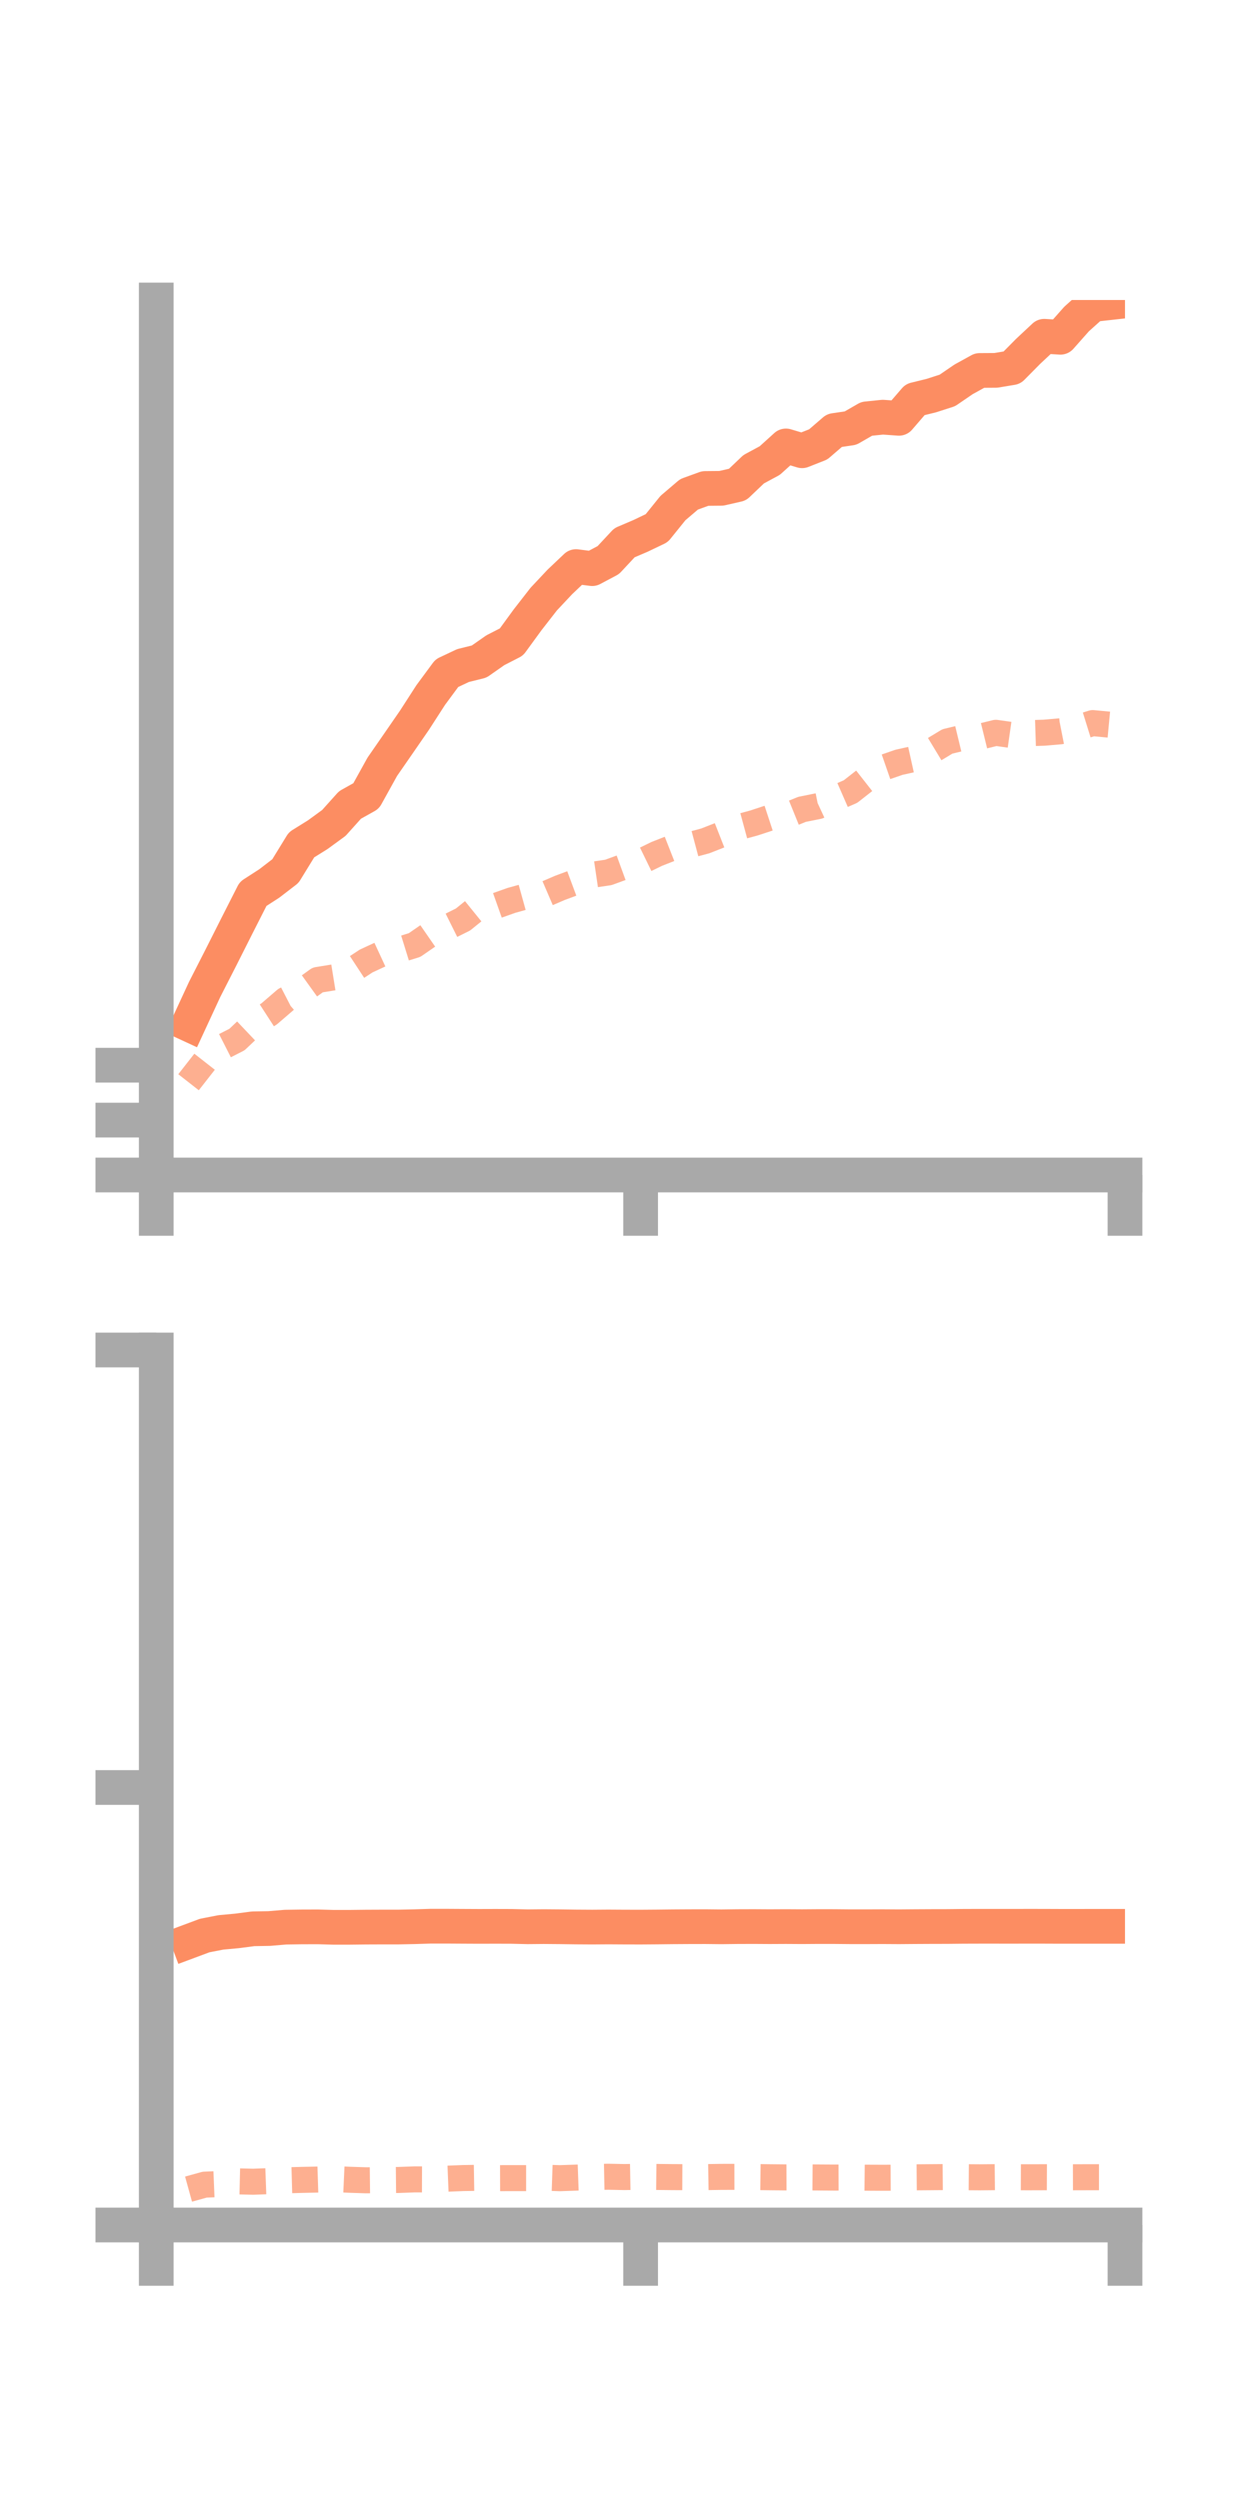 <?xml version="1.0" encoding="utf-8" standalone="no"?>
<!DOCTYPE svg PUBLIC "-//W3C//DTD SVG 1.1//EN"
  "http://www.w3.org/Graphics/SVG/1.1/DTD/svg11.dtd">
<!-- Created with matplotlib (https://matplotlib.org/) -->
<svg height="144pt" version="1.1" viewBox="0 0 72 144" width="72pt" xmlns="http://www.w3.org/2000/svg" xmlns:xlink="http://www.w3.org/1999/xlink">
 <defs>
  <style type="text/css">*{stroke-linecap:butt;stroke-linejoin:round;}</style>
 </defs>
 <g id="figure_1">
  <g id="patch_1">
   <path d="M 0 144 
L 72 144 
L 72 0 
L 0 0 
z
" style="fill:none;"/>
  </g>
  <g id="axes_1">
   <g id="patch_2">
    <path d="M 9 67.68 
L 64.8 67.68 
L 64.8 17.28 
L 9 17.28 
z
" style="fill:none;"/>
   </g>
   <g id="matplotlib.axis_1">
    <g id="xtick_1">
     <g id="line2d_1">
      <defs>
       <path d="M 0 0 
L 0 3.5 
" id="m63cb67c990" style="stroke:#a9a9a9;stroke-width:2;"/>
      </defs>
      <g>
       <use style="fill:#a9a9a9;stroke:#a9a9a9;stroke-width:2;" x="9" xlink:href="#m63cb67c990" y="67.68"/>
      </g>
     </g>
    </g>
    <g id="xtick_2">
     <g id="line2d_2">
      <g>
       <use style="fill:#a9a9a9;stroke:#a9a9a9;stroke-width:2;" x="36.9" xlink:href="#m63cb67c990" y="67.68"/>
      </g>
     </g>
    </g>
    <g id="xtick_3">
     <g id="line2d_3">
      <g>
       <use style="fill:#a9a9a9;stroke:#a9a9a9;stroke-width:2;" x="64.8" xlink:href="#m63cb67c990" y="67.68"/>
      </g>
     </g>
    </g>
   </g>
   <g id="matplotlib.axis_2">
    <g id="ytick_1">
     <g id="line2d_4">
      <defs>
       <path d="M 0 0 
L -3.5 0 
" id="m11861044dc" style="stroke:#a9a9a9;stroke-width:2;"/>
      </defs>
      <g>
       <use style="fill:#a9a9a9;stroke:#a9a9a9;stroke-width:2;" x="9" xlink:href="#m11861044dc" y="67.68"/>
      </g>
     </g>
    </g>
    <g id="ytick_2">
     <g id="line2d_5">
      <g>
       <use style="fill:#a9a9a9;stroke:#a9a9a9;stroke-width:2;" x="9" xlink:href="#m11861044dc" y="64.518"/>
      </g>
     </g>
    </g>
    <g id="ytick_3">
     <g id="line2d_6">
      <g>
       <use style="fill:#a9a9a9;stroke:#a9a9a9;stroke-width:2;" x="9" xlink:href="#m11861044dc" y="61.355"/>
      </g>
     </g>
    </g>
   </g>
   <g id="line2d_7">
    <path clip-path="url(#pfc56c15107)" d="M 10.86 58.995 
L 11.79 56.986 
L 12.72 55.164 
L 13.65 53.319 
L 14.58 51.488 
L 15.51 50.888 
L 16.44 50.173 
L 17.37 48.659 
L 18.3 48.08 
L 19.23 47.402 
L 20.16 46.366 
L 21.09 45.846 
L 22.02 44.167 
L 22.95 42.824 
L 23.88 41.476 
L 24.81 40.034 
L 25.74 38.774 
L 26.67 38.336 
L 27.6 38.105 
L 28.53 37.454 
L 29.46 36.977 
L 30.39 35.702 
L 31.32 34.507 
L 32.25 33.517 
L 33.18 32.635 
L 34.11 32.754 
L 35.04 32.259 
L 35.97 31.262 
L 36.9 30.865 
L 37.83 30.419 
L 38.76 29.266 
L 39.69 28.473 
L 40.62 28.136 
L 41.55 28.127 
L 42.48 27.915 
L 43.41 27.029 
L 44.34 26.527 
L 45.27 25.686 
L 46.2 25.964 
L 47.13 25.597 
L 48.06 24.796 
L 48.99 24.659 
L 49.92 24.124 
L 50.85 24.029 
L 51.78 24.095 
L 52.71 23.016 
L 53.64 22.788 
L 54.57 22.488 
L 55.5 21.852 
L 56.43 21.339 
L 57.36 21.333 
L 58.29 21.179 
L 59.22 20.239 
L 60.15 19.369 
L 61.08 19.427 
L 62.01 18.377 
L 62.94 17.541 
L 63.87 17.438 
" style="fill:none;stroke:#fc8d62;stroke-linecap:square;stroke-width:2;"/>
   </g>
   <g id="line2d_8">
    <path clip-path="url(#pfc56c15107)" d="M 10.86 62.337 
L 11.79 61.149 
L 12.72 60.351 
L 13.65 59.878 
L 14.58 58.996 
L 15.51 58.394 
L 16.44 57.594 
L 17.37 57.114 
L 18.3 56.445 
L 19.23 56.295 
L 20.16 55.963 
L 21.09 55.354 
L 22.02 54.923 
L 22.95 54.722 
L 23.88 54.434 
L 24.81 53.791 
L 25.74 53.426 
L 26.67 52.963 
L 27.6 52.21 
L 28.53 52.191 
L 29.46 51.861 
L 30.39 51.603 
L 31.32 51.542 
L 32.25 51.142 
L 33.18 50.796 
L 34.11 50.389 
L 35.04 50.252 
L 35.97 49.913 
L 36.9 49.637 
L 37.83 49.184 
L 38.76 48.819 
L 39.69 48.685 
L 40.62 48.437 
L 41.55 48.072 
L 42.48 47.661 
L 43.41 47.409 
L 44.34 47.104 
L 45.27 46.995 
L 46.2 46.618 
L 47.13 46.431 
L 48.06 45.999 
L 48.99 45.593 
L 49.92 44.864 
L 50.85 44.231 
L 51.78 43.908 
L 52.71 43.702 
L 53.64 43.268 
L 54.57 42.706 
L 55.5 42.482 
L 56.43 42.438 
L 57.36 42.21 
L 58.29 42.342 
L 59.22 42.233 
L 60.15 42.203 
L 61.08 42.122 
L 62.01 41.939 
L 62.94 41.65 
L 63.87 41.738 
" style="fill:none;stroke:#fc8d62;stroke-dasharray:1.5,1.5;stroke-dashoffset:0;stroke-opacity:0.7;stroke-width:1.5;"/>
   </g>
   <g id="patch_3">
    <path d="M 9 67.68 
L 9 17.28 
" style="fill:none;stroke:#a9a9a9;stroke-linecap:square;stroke-linejoin:miter;stroke-width:2;"/>
   </g>
   <g id="patch_4">
    <path d="M 64.8 67.68 
L 64.8 17.28 
" style="fill:none;"/>
   </g>
   <g id="patch_5">
    <path d="M 9 67.68 
L 64.8 67.68 
" style="fill:none;stroke:#a9a9a9;stroke-linecap:square;stroke-linejoin:miter;stroke-width:2;"/>
   </g>
   <g id="patch_6">
    <path d="M 9 17.28 
L 64.8 17.28 
" style="fill:none;"/>
   </g>
  </g>
  <g id="axes_2">
   <g id="patch_7">
    <path d="M 9 128.16 
L 64.8 128.16 
L 64.8 77.76 
L 9 77.76 
z
" style="fill:none;"/>
   </g>
   <g id="matplotlib.axis_3">
    <g id="xtick_4">
     <g id="line2d_9">
      <g>
       <use style="fill:#a9a9a9;stroke:#a9a9a9;stroke-width:2;" x="9" xlink:href="#m63cb67c990" y="128.16"/>
      </g>
     </g>
    </g>
    <g id="xtick_5">
     <g id="line2d_10">
      <g>
       <use style="fill:#a9a9a9;stroke:#a9a9a9;stroke-width:2;" x="36.9" xlink:href="#m63cb67c990" y="128.16"/>
      </g>
     </g>
    </g>
    <g id="xtick_6">
     <g id="line2d_11">
      <g>
       <use style="fill:#a9a9a9;stroke:#a9a9a9;stroke-width:2;" x="64.8" xlink:href="#m63cb67c990" y="128.16"/>
      </g>
     </g>
    </g>
   </g>
   <g id="matplotlib.axis_4">
    <g id="ytick_4">
     <g id="line2d_12">
      <g>
       <use style="fill:#a9a9a9;stroke:#a9a9a9;stroke-width:2;" x="9" xlink:href="#m11861044dc" y="128.16"/>
      </g>
     </g>
    </g>
    <g id="ytick_5">
     <g id="line2d_13">
      <g>
       <use style="fill:#a9a9a9;stroke:#a9a9a9;stroke-width:2;" x="9" xlink:href="#m11861044dc" y="102.96"/>
      </g>
     </g>
    </g>
    <g id="ytick_6">
     <g id="line2d_14">
      <g>
       <use style="fill:#a9a9a9;stroke:#a9a9a9;stroke-width:2;" x="9" xlink:href="#m11861044dc" y="77.76"/>
      </g>
     </g>
    </g>
   </g>
   <g id="line2d_15">
    <path clip-path="url(#p62bb6eb476)" d="M 10.86 111.834 
L 11.79 111.487 
L 12.72 111.306 
L 13.65 111.22 
L 14.58 111.099 
L 15.51 111.083 
L 16.44 111.004 
L 17.37 110.99 
L 18.3 110.987 
L 19.23 111.013 
L 20.16 111.012 
L 21.09 111.001 
L 22.02 110.997 
L 22.95 110.997 
L 23.88 110.978 
L 24.81 110.949 
L 25.74 110.949 
L 26.67 110.955 
L 27.6 110.96 
L 28.53 110.957 
L 29.46 110.96 
L 30.39 110.982 
L 31.32 110.973 
L 32.25 110.981 
L 33.18 110.994 
L 34.11 111 
L 35.04 110.993 
L 35.97 110.999 
L 36.9 111.001 
L 37.83 110.994 
L 38.76 110.983 
L 39.69 110.977 
L 40.62 110.975 
L 41.55 110.985 
L 42.48 110.973 
L 43.41 110.97 
L 44.34 110.976 
L 45.27 110.971 
L 46.2 110.977 
L 47.13 110.97 
L 48.06 110.971 
L 48.99 110.98 
L 49.92 110.98 
L 50.85 110.976 
L 51.78 110.982 
L 52.71 110.974 
L 53.64 110.969 
L 54.57 110.967 
L 55.5 110.957 
L 56.43 110.954 
L 57.36 110.954 
L 58.29 110.955 
L 59.22 110.953 
L 60.15 110.954 
L 61.08 110.958 
L 62.01 110.958 
L 62.94 110.957 
L 63.87 110.957 
" style="fill:none;stroke:#fc8d62;stroke-linecap:square;stroke-width:2;"/>
   </g>
   <g id="line2d_16">
    <path clip-path="url(#p62bb6eb476)" d="M 10.86 126.093 
L 11.79 125.836 
L 12.72 125.798 
L 13.65 125.645 
L 14.58 125.667 
L 15.51 125.633 
L 16.44 125.588 
L 17.37 125.562 
L 18.3 125.542 
L 19.23 125.513 
L 20.16 125.555 
L 21.09 125.585 
L 22.02 125.575 
L 22.95 125.566 
L 23.88 125.532 
L 24.81 125.535 
L 25.74 125.493 
L 26.67 125.456 
L 27.6 125.441 
L 28.53 125.462 
L 29.46 125.459 
L 30.39 125.459 
L 31.32 125.432 
L 32.25 125.463 
L 33.18 125.431 
L 34.11 125.398 
L 35.04 125.38 
L 35.97 125.399 
L 36.9 125.382 
L 37.83 125.392 
L 38.76 125.402 
L 39.69 125.406 
L 40.62 125.403 
L 41.55 125.388 
L 42.48 125.386 
L 43.41 125.397 
L 44.34 125.409 
L 45.27 125.418 
L 46.2 125.415 
L 47.13 125.422 
L 48.06 125.428 
L 48.99 125.425 
L 49.92 125.435 
L 50.85 125.439 
L 51.78 125.434 
L 52.71 125.414 
L 53.64 125.406 
L 54.57 125.398 
L 55.5 125.406 
L 56.43 125.413 
L 57.36 125.404 
L 58.29 125.407 
L 59.22 125.411 
L 60.15 125.408 
L 61.08 125.412 
L 62.01 125.41 
L 62.94 125.407 
L 63.87 125.407 
" style="fill:none;stroke:#fc8d62;stroke-dasharray:1.5,1.5;stroke-dashoffset:0;stroke-opacity:0.7;stroke-width:1.5;"/>
   </g>
   <g id="patch_8">
    <path d="M 9 128.16 
L 9 77.76 
" style="fill:none;stroke:#a9a9a9;stroke-linecap:square;stroke-linejoin:miter;stroke-width:2;"/>
   </g>
   <g id="patch_9">
    <path d="M 64.8 128.16 
L 64.8 77.76 
" style="fill:none;"/>
   </g>
   <g id="patch_10">
    <path d="M 9 128.16 
L 64.8 128.16 
" style="fill:none;stroke:#a9a9a9;stroke-linecap:square;stroke-linejoin:miter;stroke-width:2;"/>
   </g>
   <g id="patch_11">
    <path d="M 9 77.76 
L 64.8 77.76 
" style="fill:none;"/>
   </g>
  </g>
 </g>
 <defs>
  <clipPath id="pfc56c15107">
   <rect height="50.4" width="55.8" x="9" y="17.28"/>
  </clipPath>
  <clipPath id="p62bb6eb476">
   <rect height="50.4" width="55.8" x="9" y="77.76"/>
  </clipPath>
 </defs>
</svg>
